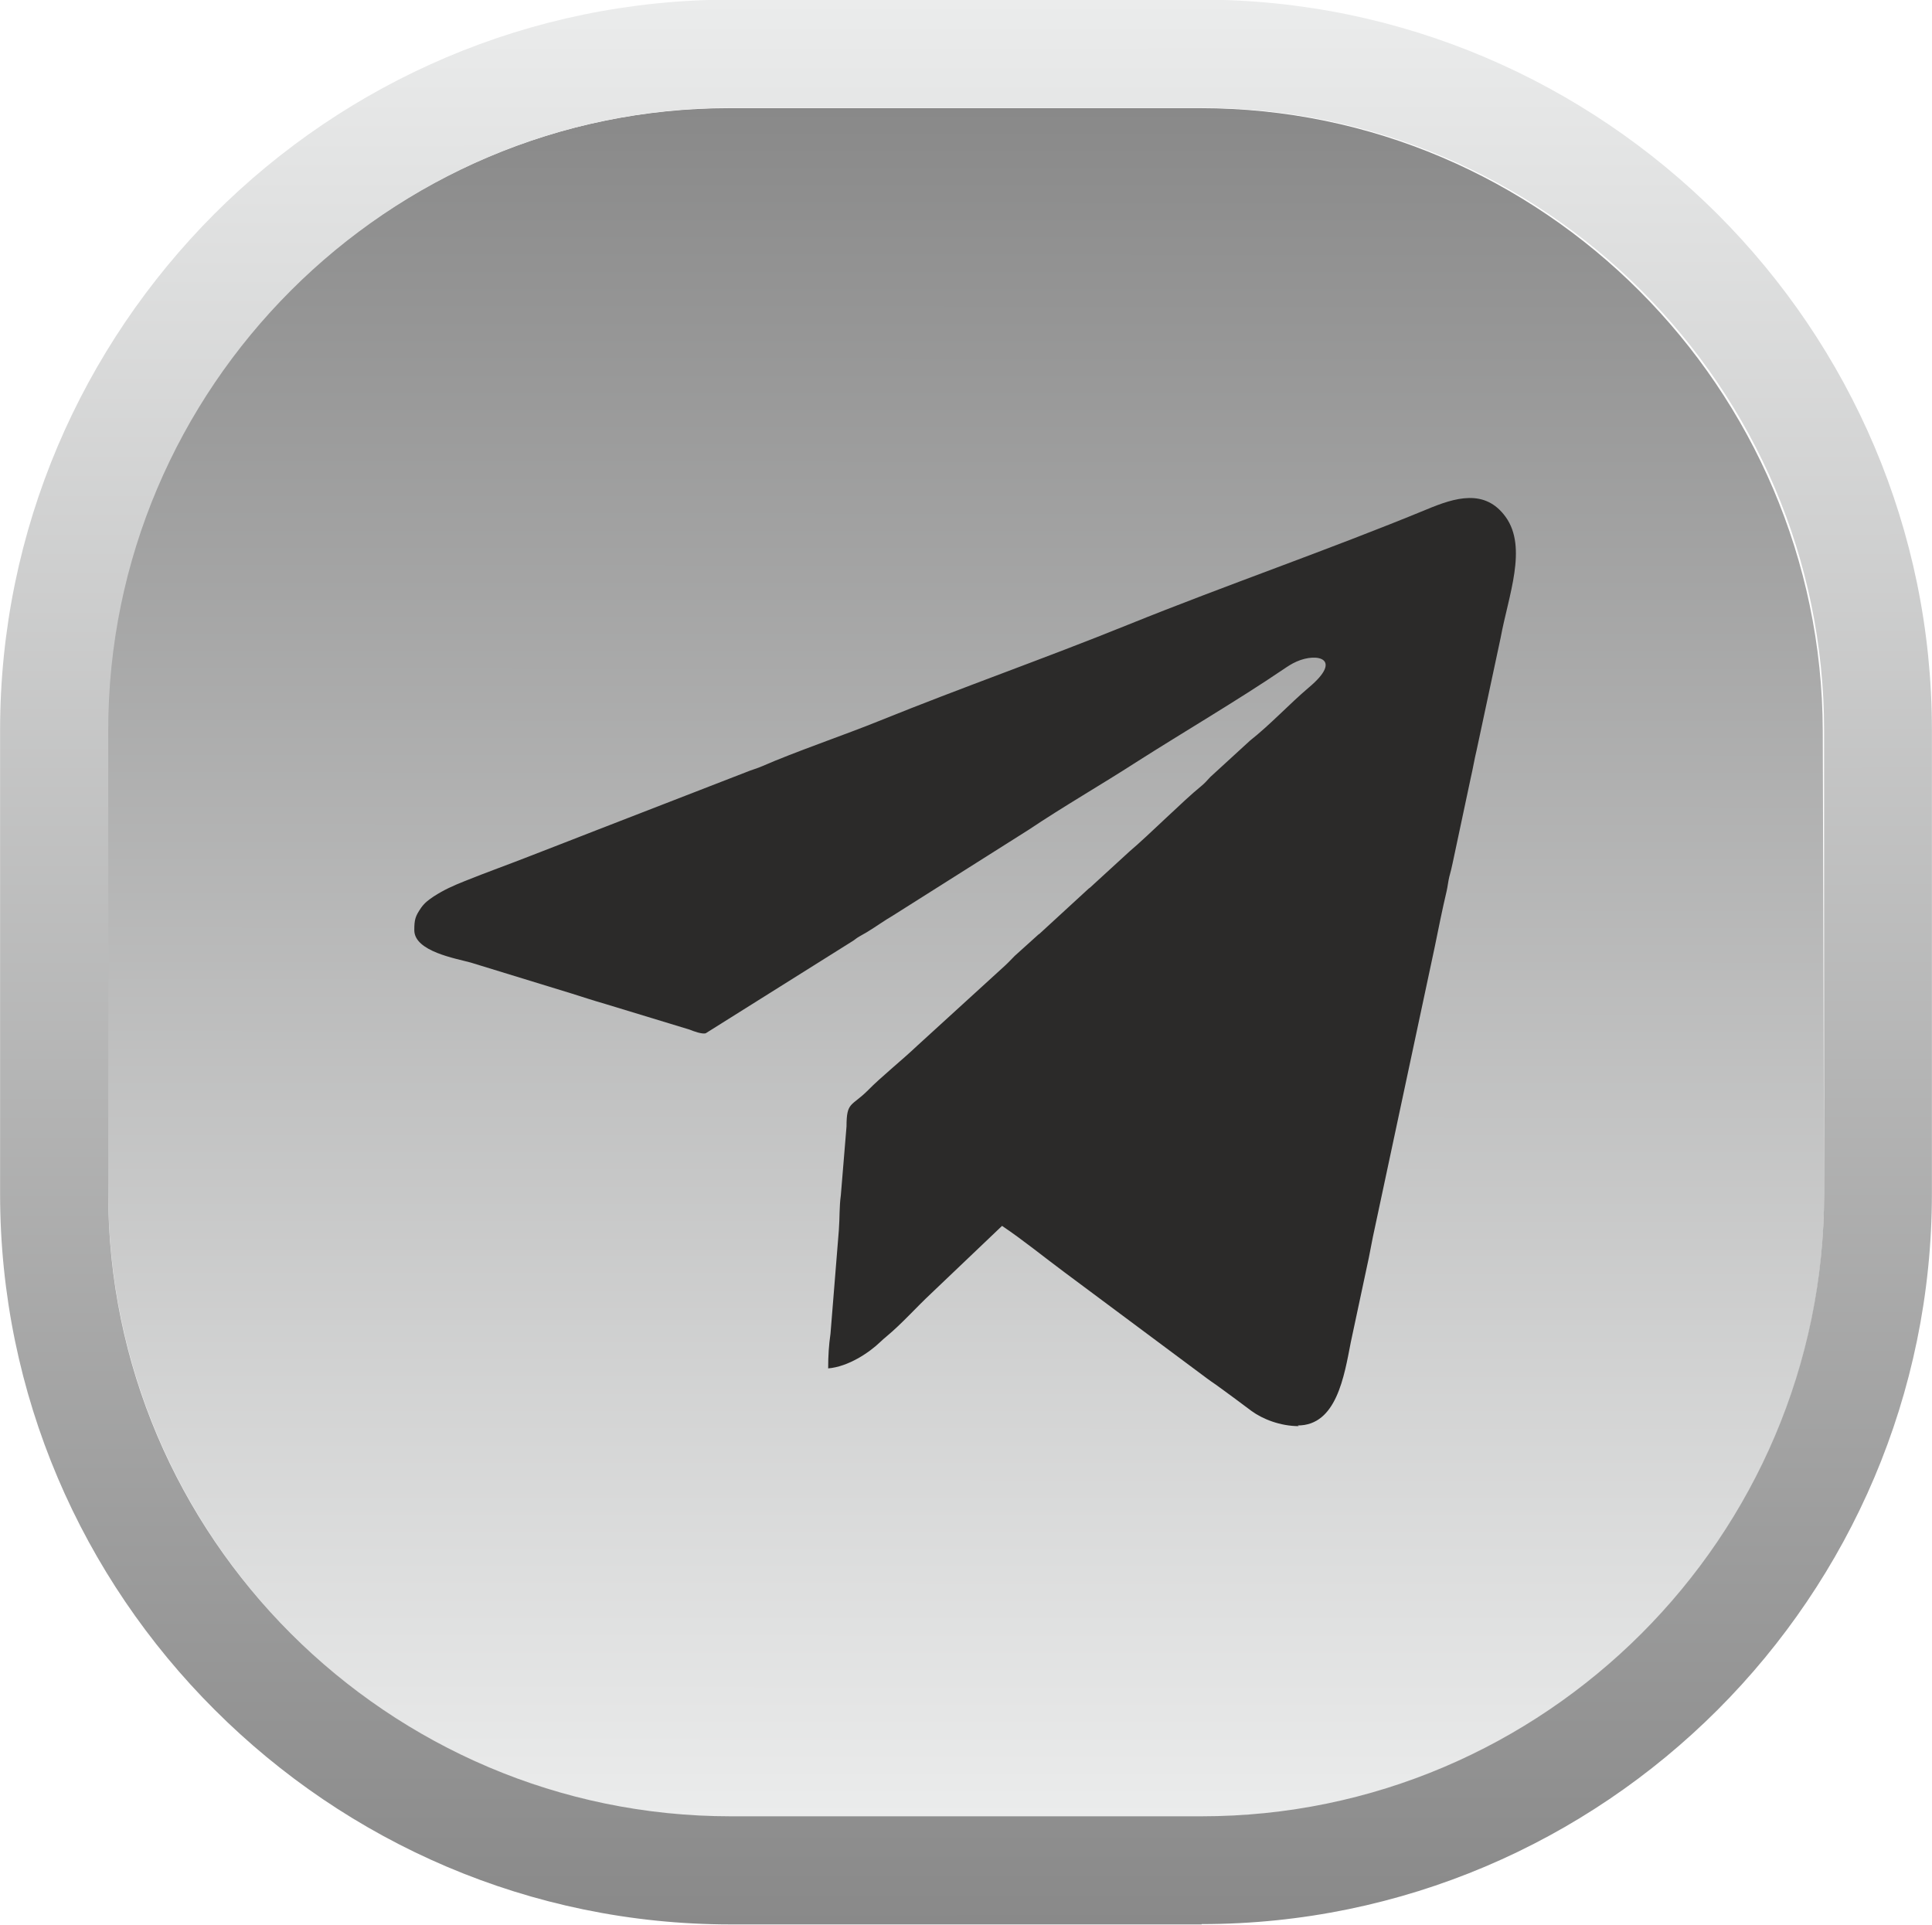 <?xml version="1.0" encoding="UTF-8"?>
<!DOCTYPE svg PUBLIC "-//W3C//DTD SVG 1.1//EN" "http://www.w3.org/Graphics/SVG/1.1/DTD/svg11.dtd">
<!-- Creator: CorelDRAW 2021 (64-Bit) -->
<svg xmlns="http://www.w3.org/2000/svg" xml:space="preserve" width="11.281mm" height="11.239mm" version="1.1" style="shape-rendering:geometricPrecision; text-rendering:geometricPrecision; image-rendering:optimizeQuality; fill-rule:evenodd; clip-rule:evenodd"
viewBox="0 0 57.88 57.67"
 xmlns:xlink="http://www.w3.org/1999/xlink"
 xmlns:xodm="http://www.corel.com/coreldraw/odm/2003">
 <defs>
  <style type="text/css">
   <![CDATA[
    .fil2 {fill:#2B2A29}
    .fil0 {fill:url(#id0)}
    .fil1 {fill:url(#id1)}
   ]]>
  </style>
  <linearGradient id="id0" gradientUnits="userSpaceOnUse" x1="25.28" y1="54.43" x2="25.29" y2="3.24">
   <stop offset="0" style="stop-opacity:1; stop-color:#EBECEC"/>
   <stop offset="1" style="stop-opacity:1; stop-color:#898989"/>
  </linearGradient>
  <linearGradient id="id1" gradientUnits="userSpaceOnUse" xlink:href="#id0" x1="24.84" y1="0" x2="24.85" y2="57.67">
  </linearGradient>
 </defs>
 <g id="Слой_x0020_1">
  <path class="fil0" d="M21.89 54.43l14.11 0c10.27,0 18.67,-8.39 18.65,-18.65l-0.04 -13.89c-0.03,-10.26 -8.4,-18.65 -18.65,-18.65l-14.11 0c-10.25,0 -18.67,8.38 -18.65,18.65l0.04 13.89c0.03,10.27 8.38,18.65 18.65,18.65z"/>
  <path class="fil1" d="M21.89 54.42l14.11 0c10.27,0 18.65,-8.38 18.65,-18.65l0 -13.89c0,-10.27 -8.38,-18.65 -18.65,-18.65l-14.11 -0c-10.27,0 -18.65,8.38 -18.65,18.65l0 13.89c0,10.27 8.38,18.65 18.65,18.65zm14.11 3.24l-14.11 0c-6.02,0 -11.49,-2.46 -15.46,-6.43 -3.97,-3.96 -6.43,-9.43 -6.43,-15.46l0 -13.89c0,-6.03 2.46,-11.5 6.42,-15.47 3.96,-3.96 9.44,-6.42 15.47,-6.42l14.11 0c6.01,0 11.48,2.46 15.45,6.42l0.01 0.01c3.97,3.97 6.42,9.44 6.42,15.45l0 13.89c0,6.03 -2.46,11.51 -6.42,15.47 -3.96,3.96 -9.44,6.42 -15.46,6.42z"/>
  <path class="fil2" d="M38.91 42.73c-0.55,0 -1.08,-0.21 -1.41,-0.45 -0.37,-0.28 -0.7,-0.52 -1.07,-0.79 -0.1,-0.07 -0.18,-0.12 -0.27,-0.19l-4.27 -3.18c-0.62,-0.46 -1.23,-0.96 -1.87,-1.39l-2.12 2.02c-0.46,0.43 -0.87,0.9 -1.35,1.3 -0.08,0.07 -0.1,0.08 -0.17,0.15 -0.34,0.33 -0.97,0.75 -1.57,0.8 0,-0.38 0.02,-0.69 0.07,-1.04l0.25 -3.1c0.03,-0.4 0.01,-0.68 0.06,-1.05l0.17 -2.06c0,-0.75 0.15,-0.59 0.64,-1.08 0.38,-0.39 1.04,-0.92 1.47,-1.33l2.63 -2.4c0.12,-0.11 0.19,-0.19 0.3,-0.3l0.71 -0.64c0.01,-0.01 0.02,-0.01 0.03,-0.02l1.48 -1.36c0.01,-0.01 0.02,-0.01 0.03,-0.02l1.19 -1.09c0.58,-0.49 1.62,-1.53 2.14,-1.95 0.11,-0.09 0.18,-0.17 0.28,-0.28l1.19 -1.09c0.62,-0.49 1.16,-1.08 1.76,-1.59 1.04,-0.87 0.25,-1.05 -0.36,-0.78 -0.16,0.07 -0.26,0.14 -0.41,0.24 -1.34,0.91 -3.01,1.89 -4.39,2.77 -1.07,0.69 -2.17,1.32 -3.23,2.03l-4.05 2.56c-0.29,0.17 -0.52,0.34 -0.8,0.51 -0.08,0.05 -0.13,0.07 -0.21,0.12 -0.12,0.07 -0.09,0.06 -0.19,0.13l-4.43 2.78c-0.11,0.03 -0.36,-0.06 -0.48,-0.11l-2.53 -0.77c-0.35,-0.1 -0.65,-0.2 -1,-0.31l-3.03 -0.93c-0.43,-0.12 -1.69,-0.33 -1.69,-0.97 0,-0.32 0.03,-0.42 0.21,-0.68 0.11,-0.15 0.21,-0.22 0.37,-0.33 0.31,-0.2 0.58,-0.32 0.93,-0.46 0.67,-0.27 1.32,-0.5 1.98,-0.76 0.66,-0.26 1.3,-0.5 1.98,-0.77l4.46 -1.73c0.19,-0.08 0.33,-0.11 0.51,-0.19 0.93,-0.41 2.48,-0.94 3.49,-1.35 2.47,-1 4.98,-1.88 7.45,-2.88 2.97,-1.2 6,-2.24 8.96,-3.46 0.84,-0.35 1.74,-0.63 2.36,0.23 0.66,0.92 0.08,2.36 -0.15,3.61l-0.72 3.37c-0.07,0.29 -0.11,0.55 -0.18,0.85l-0.54 2.54c-0.03,0.15 -0.06,0.26 -0.1,0.41 -0.03,0.12 -0.05,0.3 -0.08,0.43 -0.13,0.55 -0.25,1.15 -0.36,1.69l-1.8 8.44c-0.07,0.31 -0.11,0.56 -0.17,0.85l-0.54 2.53c-0.2,1.03 -0.43,2.5 -1.59,2.5z"/>
 </g>
</svg>

